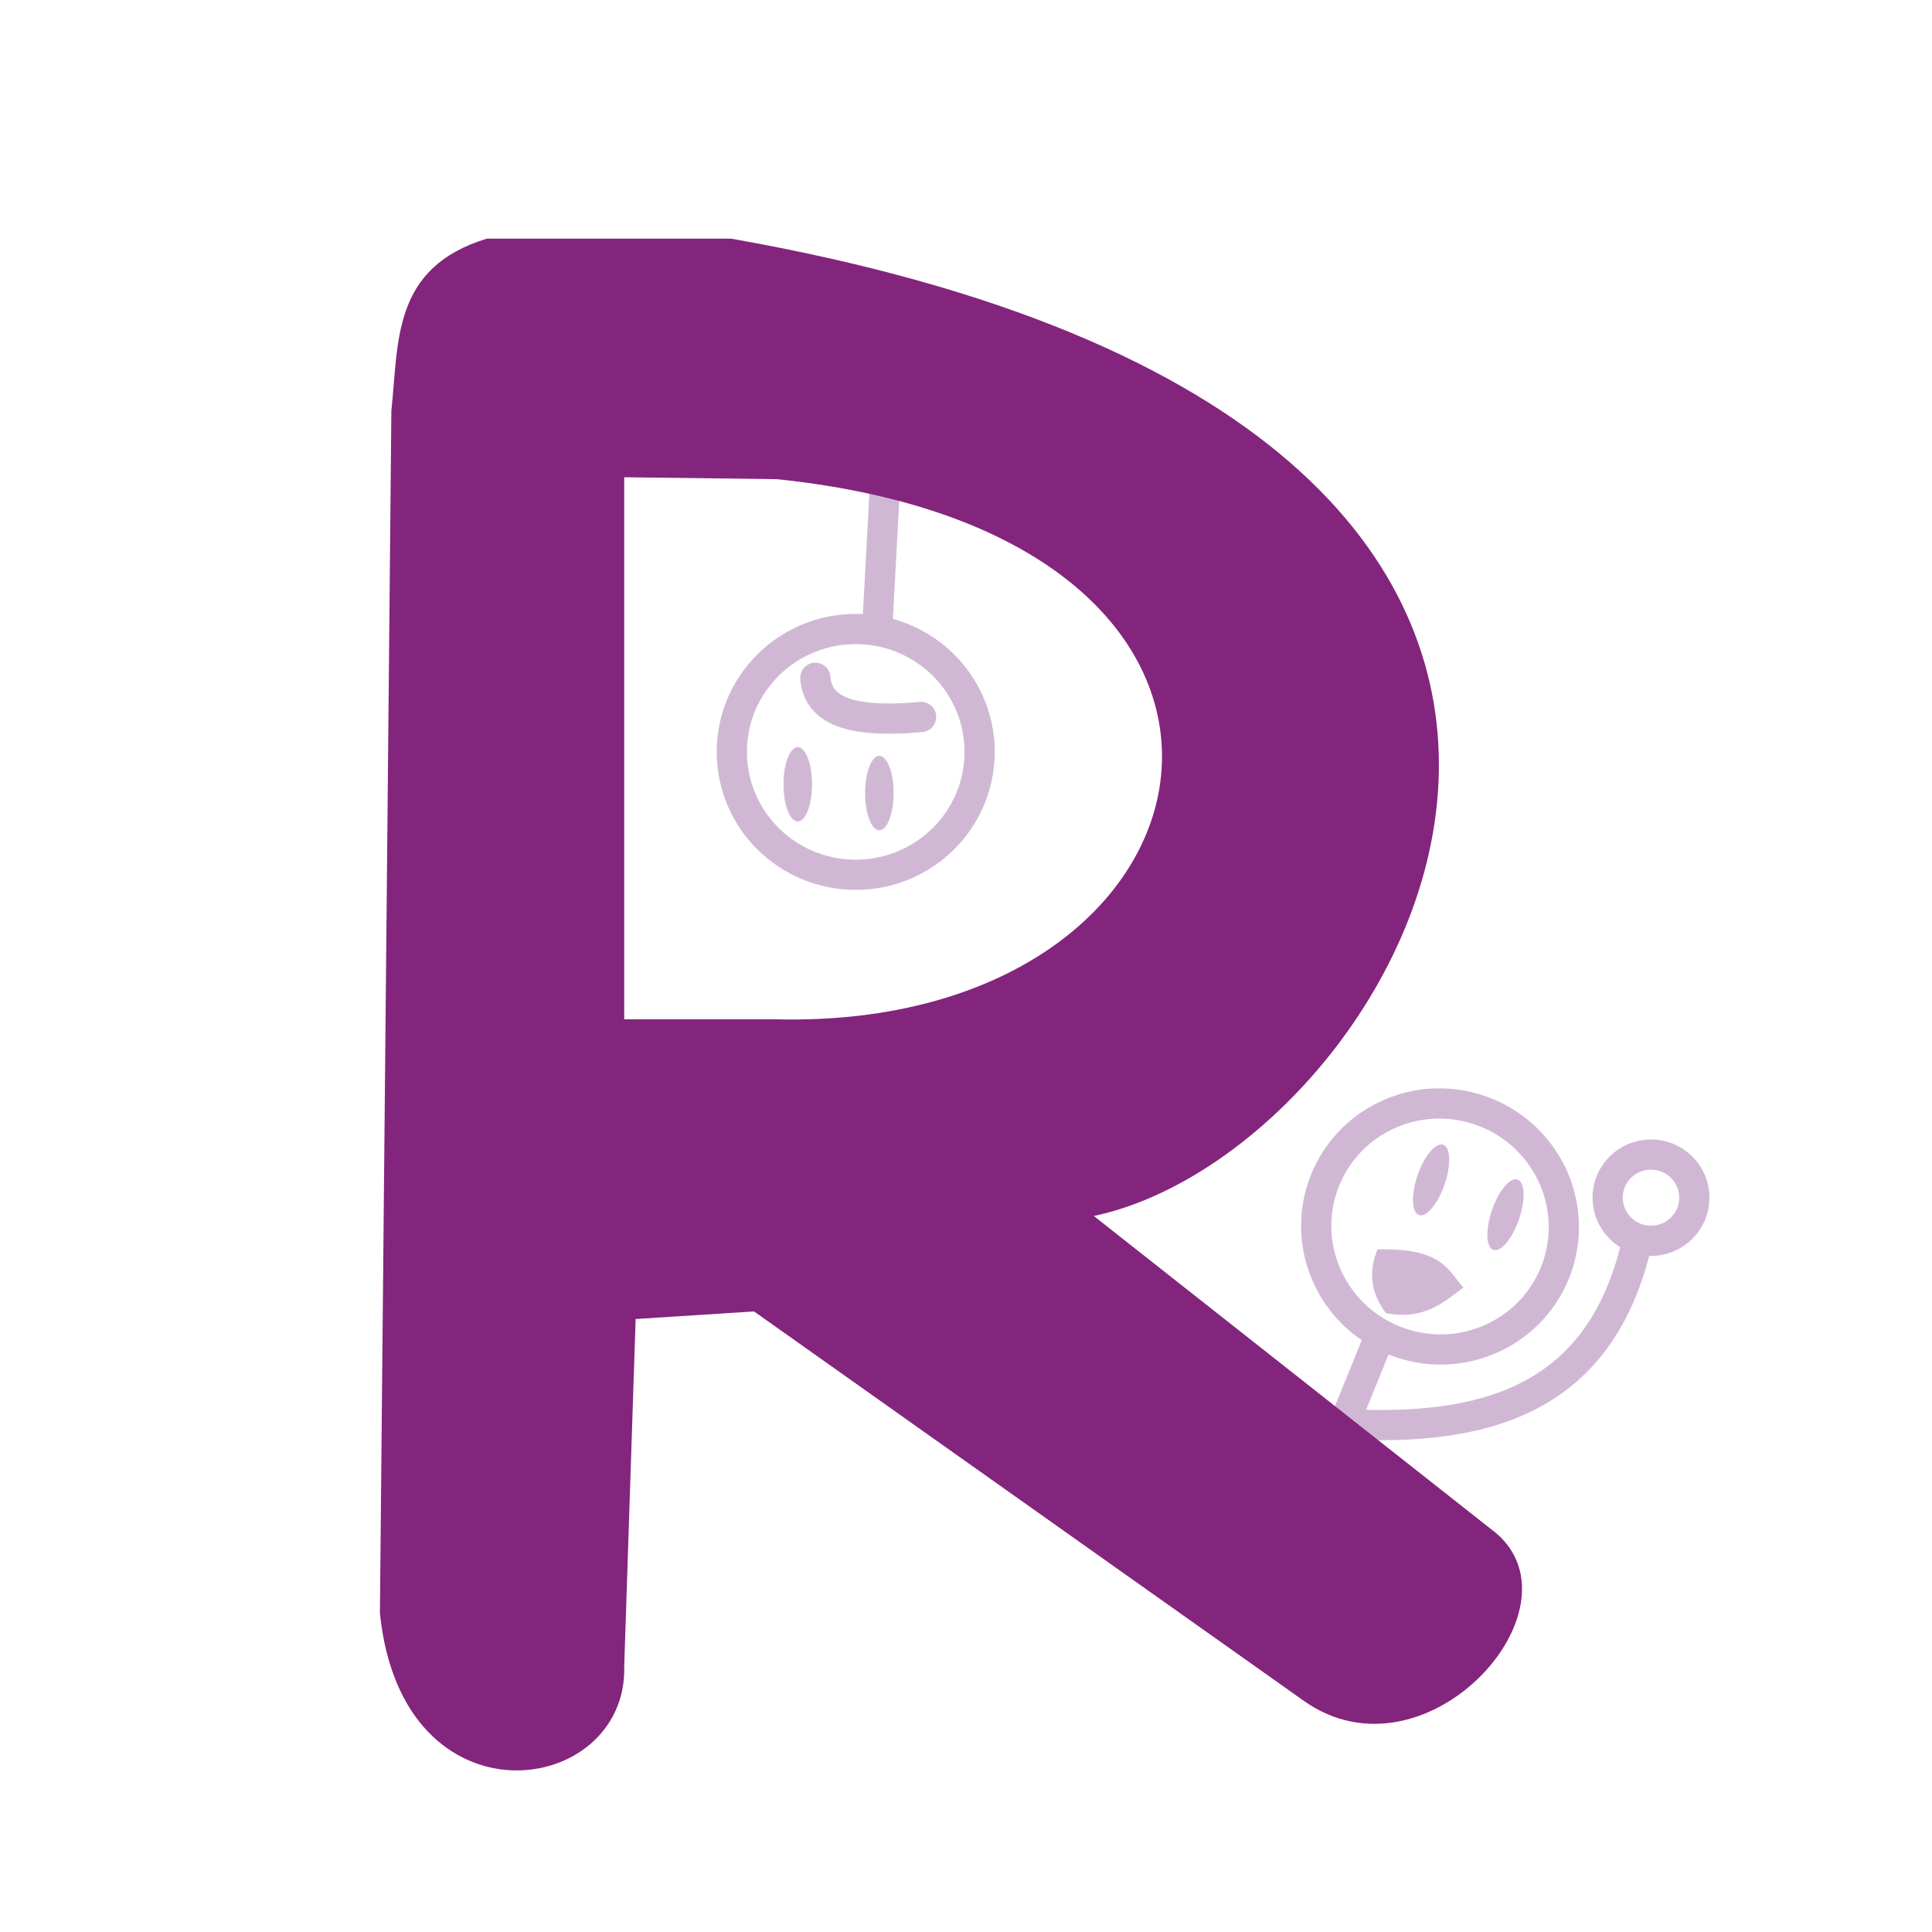 <?xml version="1.0" encoding="UTF-8" standalone="no"?>
<svg
   xmlns:dc="http://purl.org/dc/elements/1.1/"
   xmlns:cc="http://creativecommons.org/ns#"
   xmlns:rdf="http://www.w3.org/1999/02/22-rdf-syntax-ns#"
   xmlns:svg="http://www.w3.org/2000/svg"
   xmlns="http://www.w3.org/2000/svg"
   xmlns:sodipodi="http://sodipodi.sourceforge.net/DTD/sodipodi-0.dtd"
   xmlns:inkscape="http://www.inkscape.org/namespaces/inkscape"
   width="64"
   height="64"
   viewBox="0 0 16.933 16.933"
   version="1.1"
   id="svg8"
   inkscape:version="1.0.1 (3bc2e813f5, 2020-09-07)"
   sodipodi:docname="risus.svg">
  <defs
     id="defs2" />
  <sodipodi:namedview
     id="base"
     pagecolor="#ffffff"
     bordercolor="#666666"
     borderopacity="1.0"
     inkscape:pageopacity="0.0"
     inkscape:pageshadow="2"
     inkscape:zoom="7.9195959"
     inkscape:cx="20.139806"
     inkscape:cy="31.361273"
     inkscape:document-units="mm"
     inkscape:current-layer="layer1"
     inkscape:document-rotation="0"
     showgrid="false"
     units="px"
     inkscape:window-width="1680"
     inkscape:window-height="987"
     inkscape:window-x="-8"
     inkscape:window-y="-8"
     inkscape:window-maximized="1"
     showguides="false" />
  <g
     inkscape:label="Layer 1"
     inkscape:groupmode="layer"
     id="layer1">
    <ellipse
       style="fill:none;fill-opacity:1;stroke:#d0b8d5;stroke-width:0.265;stroke-linecap:round;stroke-linejoin:round;stroke-miterlimit:4;stroke-dasharray:none;stroke-opacity:1"
       id="path878"
       cx="7.5"
       cy="6.59"
       rx="1.086"
       ry="1.077" />
    <ellipse
       style="fill:#d0b8d5;fill-opacity:1;stroke:none;stroke-width:0.265;stroke-linecap:round;stroke-linejoin:round;stroke-miterlimit:4;stroke-dasharray:none;stroke-opacity:1"
       id="path880"
       cx="6.992"
       cy="6.874"
       rx="0.125"
       ry="0.326" />
    <ellipse
       style="fill:#d0b8d5;fill-opacity:1;stroke:none;stroke-width:0.265;stroke-linecap:round;stroke-linejoin:round;stroke-miterlimit:4;stroke-dasharray:none;stroke-opacity:1"
       id="path880-1"
       cx="7.707"
       cy="6.951"
       rx="0.125"
       ry="0.326" />
    <path
       style="fill:none;stroke:#d0b8d5;stroke-width:0.265;stroke-linecap:round;stroke-linejoin:round;stroke-miterlimit:4;stroke-dasharray:none;stroke-opacity:1"
       d="m 7.146,5.941 c 0.02,0.249 0.233,0.407 0.927,0.343"
       id="path897"
       sodipodi:nodetypes="cc" />
    <path
       style="fill:none;stroke:#d0b8d5;stroke-width:0.265px;stroke-linecap:round;stroke-linejoin:round;stroke-opacity:1"
       d="M 7.692,5.446 7.759,4.201"
       id="path899" />
    <ellipse
       style="fill:none;fill-opacity:1;stroke:#d0b8d5;stroke-width:0.265;stroke-linecap:round;stroke-linejoin:round;stroke-miterlimit:4;stroke-dasharray:none;stroke-opacity:1"
       id="path878-7"
       cx="-15.43"
       cy="-6.063"
       rx="1.086"
       ry="1.077"
       transform="rotate(-161.03)" />
    <ellipse
       style="fill:#d0b8d5;fill-opacity:1;stroke:none;stroke-width:0.265;stroke-linecap:round;stroke-linejoin:round;stroke-miterlimit:4;stroke-dasharray:none;stroke-opacity:1"
       id="path880-11"
       cx="-15.939"
       cy="-5.779"
       rx="0.125"
       ry="0.326"
       transform="rotate(-161.03)" />
    <ellipse
       style="fill:#d0b8d5;fill-opacity:1;stroke:none;stroke-width:0.265;stroke-linecap:round;stroke-linejoin:round;stroke-miterlimit:4;stroke-dasharray:none;stroke-opacity:1"
       id="path880-1-1"
       cx="-15.223"
       cy="-5.702"
       rx="0.125"
       ry="0.326"
       transform="rotate(-161.03)" />
    <path
       style="fill:none;stroke:#d0b8d5;stroke-width:0.265px;stroke-linecap:round;stroke-linejoin:round;stroke-opacity:1"
       d="m 12.068,11.77 -0.468,1.155"
       id="path899-8" />
    <path
       style="fill:#d0b8d5;fill-opacity:1;stroke:none;stroke-width:0.265;stroke-linecap:round;stroke-linejoin:round;stroke-miterlimit:4;stroke-dasharray:none;stroke-opacity:1"
       d="m 12.073,10.95 c 0.569,-0.014 0.619,0.184 0.752,0.334 -0.179,0.139 -0.352,0.286 -0.677,0.226 -0.147,-0.195 -0.148,-0.38 -0.075,-0.56 z"
       id="path928"
       sodipodi:nodetypes="cccc" />
    <path
       style="fill:none;stroke:#d0b8d5;stroke-width:0.265;stroke-linecap:round;stroke-linejoin:round;stroke-miterlimit:4;stroke-dasharray:none;stroke-opacity:1"
       d="m 11.789,12.482 c 1.2,0.062 2.201,-0.196 2.539,-1.516"
       id="path930"
       sodipodi:nodetypes="cc" />
    <ellipse
       style="fill:none;fill-opacity:1;stroke:#d0b8d5;stroke-width:0.265;stroke-linecap:round;stroke-linejoin:round;stroke-miterlimit:4;stroke-dasharray:none;stroke-opacity:1"
       id="path932"
       cx="14.47"
       cy="10.497"
       rx="0.38"
       ry="0.378" />
    <path
       id="path873"
       style="fill:#83257d;fill-opacity:1;stroke:none;stroke-width:1px;stroke-linecap:butt;stroke-linejoin:miter;stroke-opacity:1"
       d="m 16.1,7.893 c -3.15,0.962 -2.909,3.43 -3.156,5.682 l -0.379,39.775 c 0.726,7.194 8.195,6.085 8.08,1.768 L 21.023,43.625 24.938,43.373 43.121,56.252 c 4.093,2.902 9.507,-3.253 6.188,-5.682 L 36.176,40.217 C 46.744,37.983 60.035,14.214 24.18,7.893 Z m 4.545,7.891 5.051,0.064 c 18.576,1.92 15.307,18.216 0,17.865 h -5.051 z"
       transform="scale(0.265)" />
  </g>
</svg>

